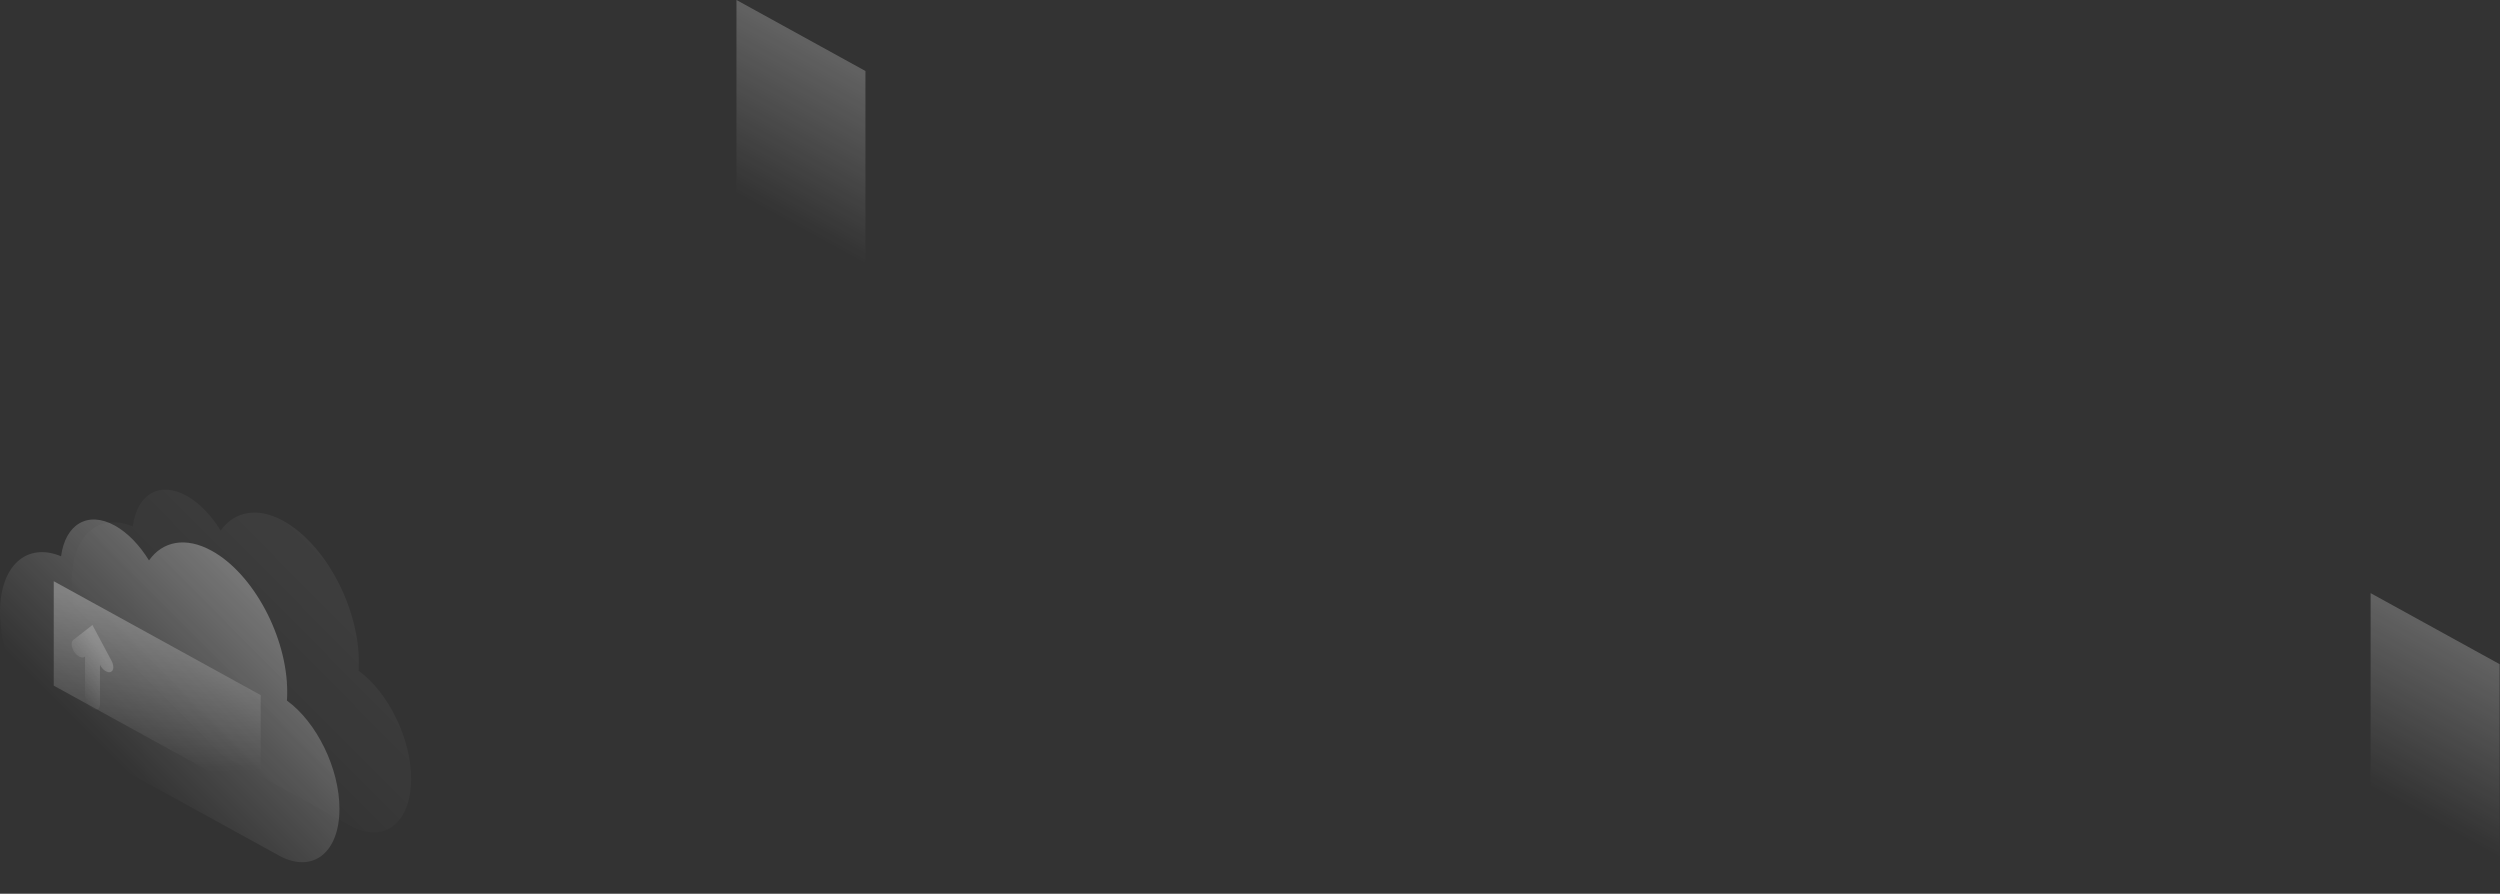<svg width="1256" height="449" viewBox="0 0 1256 449" fill="none" xmlns="http://www.w3.org/2000/svg">
<rect x="0" y="0" width="1256" height="449" fill="#333333" stroke="none"/>
<path opacity="0.3" d="M370 0L434.797 35.676V150.176L370 114.467V0Z" fill="url(#paint0_linear_32_68)"/>
<path opacity="0.2" d="M46.434 314L56.072 332.053C57.389 334.533 57.181 337.012 55.586 337.608C53.992 338.203 51.634 336.649 50.317 334.169L50.213 333.937V353.974C50.213 356.256 48.548 357.181 46.468 356.057C44.388 354.9 42.724 352.156 42.724 349.874V329.838L42.62 329.937C41.303 330.962 38.91 329.904 37.35 327.556C35.755 325.209 35.547 322.497 36.865 321.472L46.434 314Z" fill="url(#paint1_linear_32_68)"/>
<path opacity="0.07" d="M180.295 332.617C180.295 334.105 180.26 335.593 180.156 336.981C195.064 347.793 206.54 370.971 206.54 391.371C206.54 413.59 192.914 424.071 176.1 414.814C176.065 414.78 176.03 414.78 175.996 414.747L70.358 356.654C70.323 356.621 70.288 356.621 70.219 356.588C51.324 346.173 36 317.507 36 292.543C36 269.167 49.452 257.297 66.683 264.472C68.797 248.436 80.065 241.526 93.656 249.031C100.173 252.635 106.171 258.951 110.852 266.555C117.647 256.934 129.226 254.487 142.332 261.695C163.307 273.201 180.295 304.975 180.295 332.617Z" fill="url(#paint2_linear_32_68)"/>
<path opacity="0.4" d="M144.295 347.617C144.295 349.105 144.26 350.593 144.156 351.981C159.064 362.793 170.54 385.971 170.54 406.371C170.54 428.59 156.914 439.071 140.1 429.813C140.065 429.78 140.03 429.78 139.996 429.747L34.358 371.654C34.323 371.621 34.288 371.621 34.219 371.588C15.324 361.173 0 332.507 0 307.543C0 284.167 13.452 272.297 30.683 279.472C32.797 263.436 44.065 256.526 57.656 264.031C64.173 267.635 70.171 273.951 74.852 281.555C81.647 271.934 93.227 269.487 106.332 276.695C127.307 288.201 144.295 319.975 144.295 347.617Z" fill="url(#paint3_linear_32_68)"/>
<path opacity="0.3" d="M27 292L130.974 349.233V401.706L27 344.472V292Z" fill="url(#paint4_linear_32_68)"/>
<path opacity="0.3" d="M1191 298L1255.8 333.676V448.176L1191 412.467V298Z" fill="url(#paint5_linear_32_68)"/>
<defs>
<linearGradient id="paint0_linear_32_68" x1="441.742" y1="10.063" x2="388.216" y2="107.3" gradientUnits="userSpaceOnUse">
<stop stop-color="white"/>
<stop offset="1" stop-color="white" stop-opacity="0"/>
</linearGradient>
<linearGradient id="paint1_linear_32_68" x1="53.292" y1="332.21" x2="36.113" y2="342.252" gradientUnits="userSpaceOnUse">
<stop stop-color="white"/>
<stop offset="1" stop-color="white" stop-opacity="0"/>
</linearGradient>
<linearGradient id="paint2_linear_32_68" x1="200.338" y1="269.476" x2="97.887" y2="371.372" gradientUnits="userSpaceOnUse">
<stop stop-color="white"/>
<stop offset="1" stop-color="white" stop-opacity="0"/>
</linearGradient>
<linearGradient id="paint3_linear_32_68" x1="164.334" y1="284.476" x2="61.884" y2="386.372" gradientUnits="userSpaceOnUse">
<stop stop-color="white"/>
<stop offset="1" stop-color="white" stop-opacity="0"/>
</linearGradient>
<linearGradient id="paint4_linear_32_68" x1="76.878" y1="296.196" x2="80.402" y2="389.026" gradientUnits="userSpaceOnUse">
<stop stop-color="white"/>
<stop offset="1" stop-color="white" stop-opacity="0"/>
</linearGradient>
<linearGradient id="paint5_linear_32_68" x1="1262.74" y1="308.063" x2="1209.22" y2="405.3" gradientUnits="userSpaceOnUse">
<stop stop-color="white"/>
<stop offset="1" stop-color="white" stop-opacity="0"/>
</linearGradient>
</defs>
</svg>
